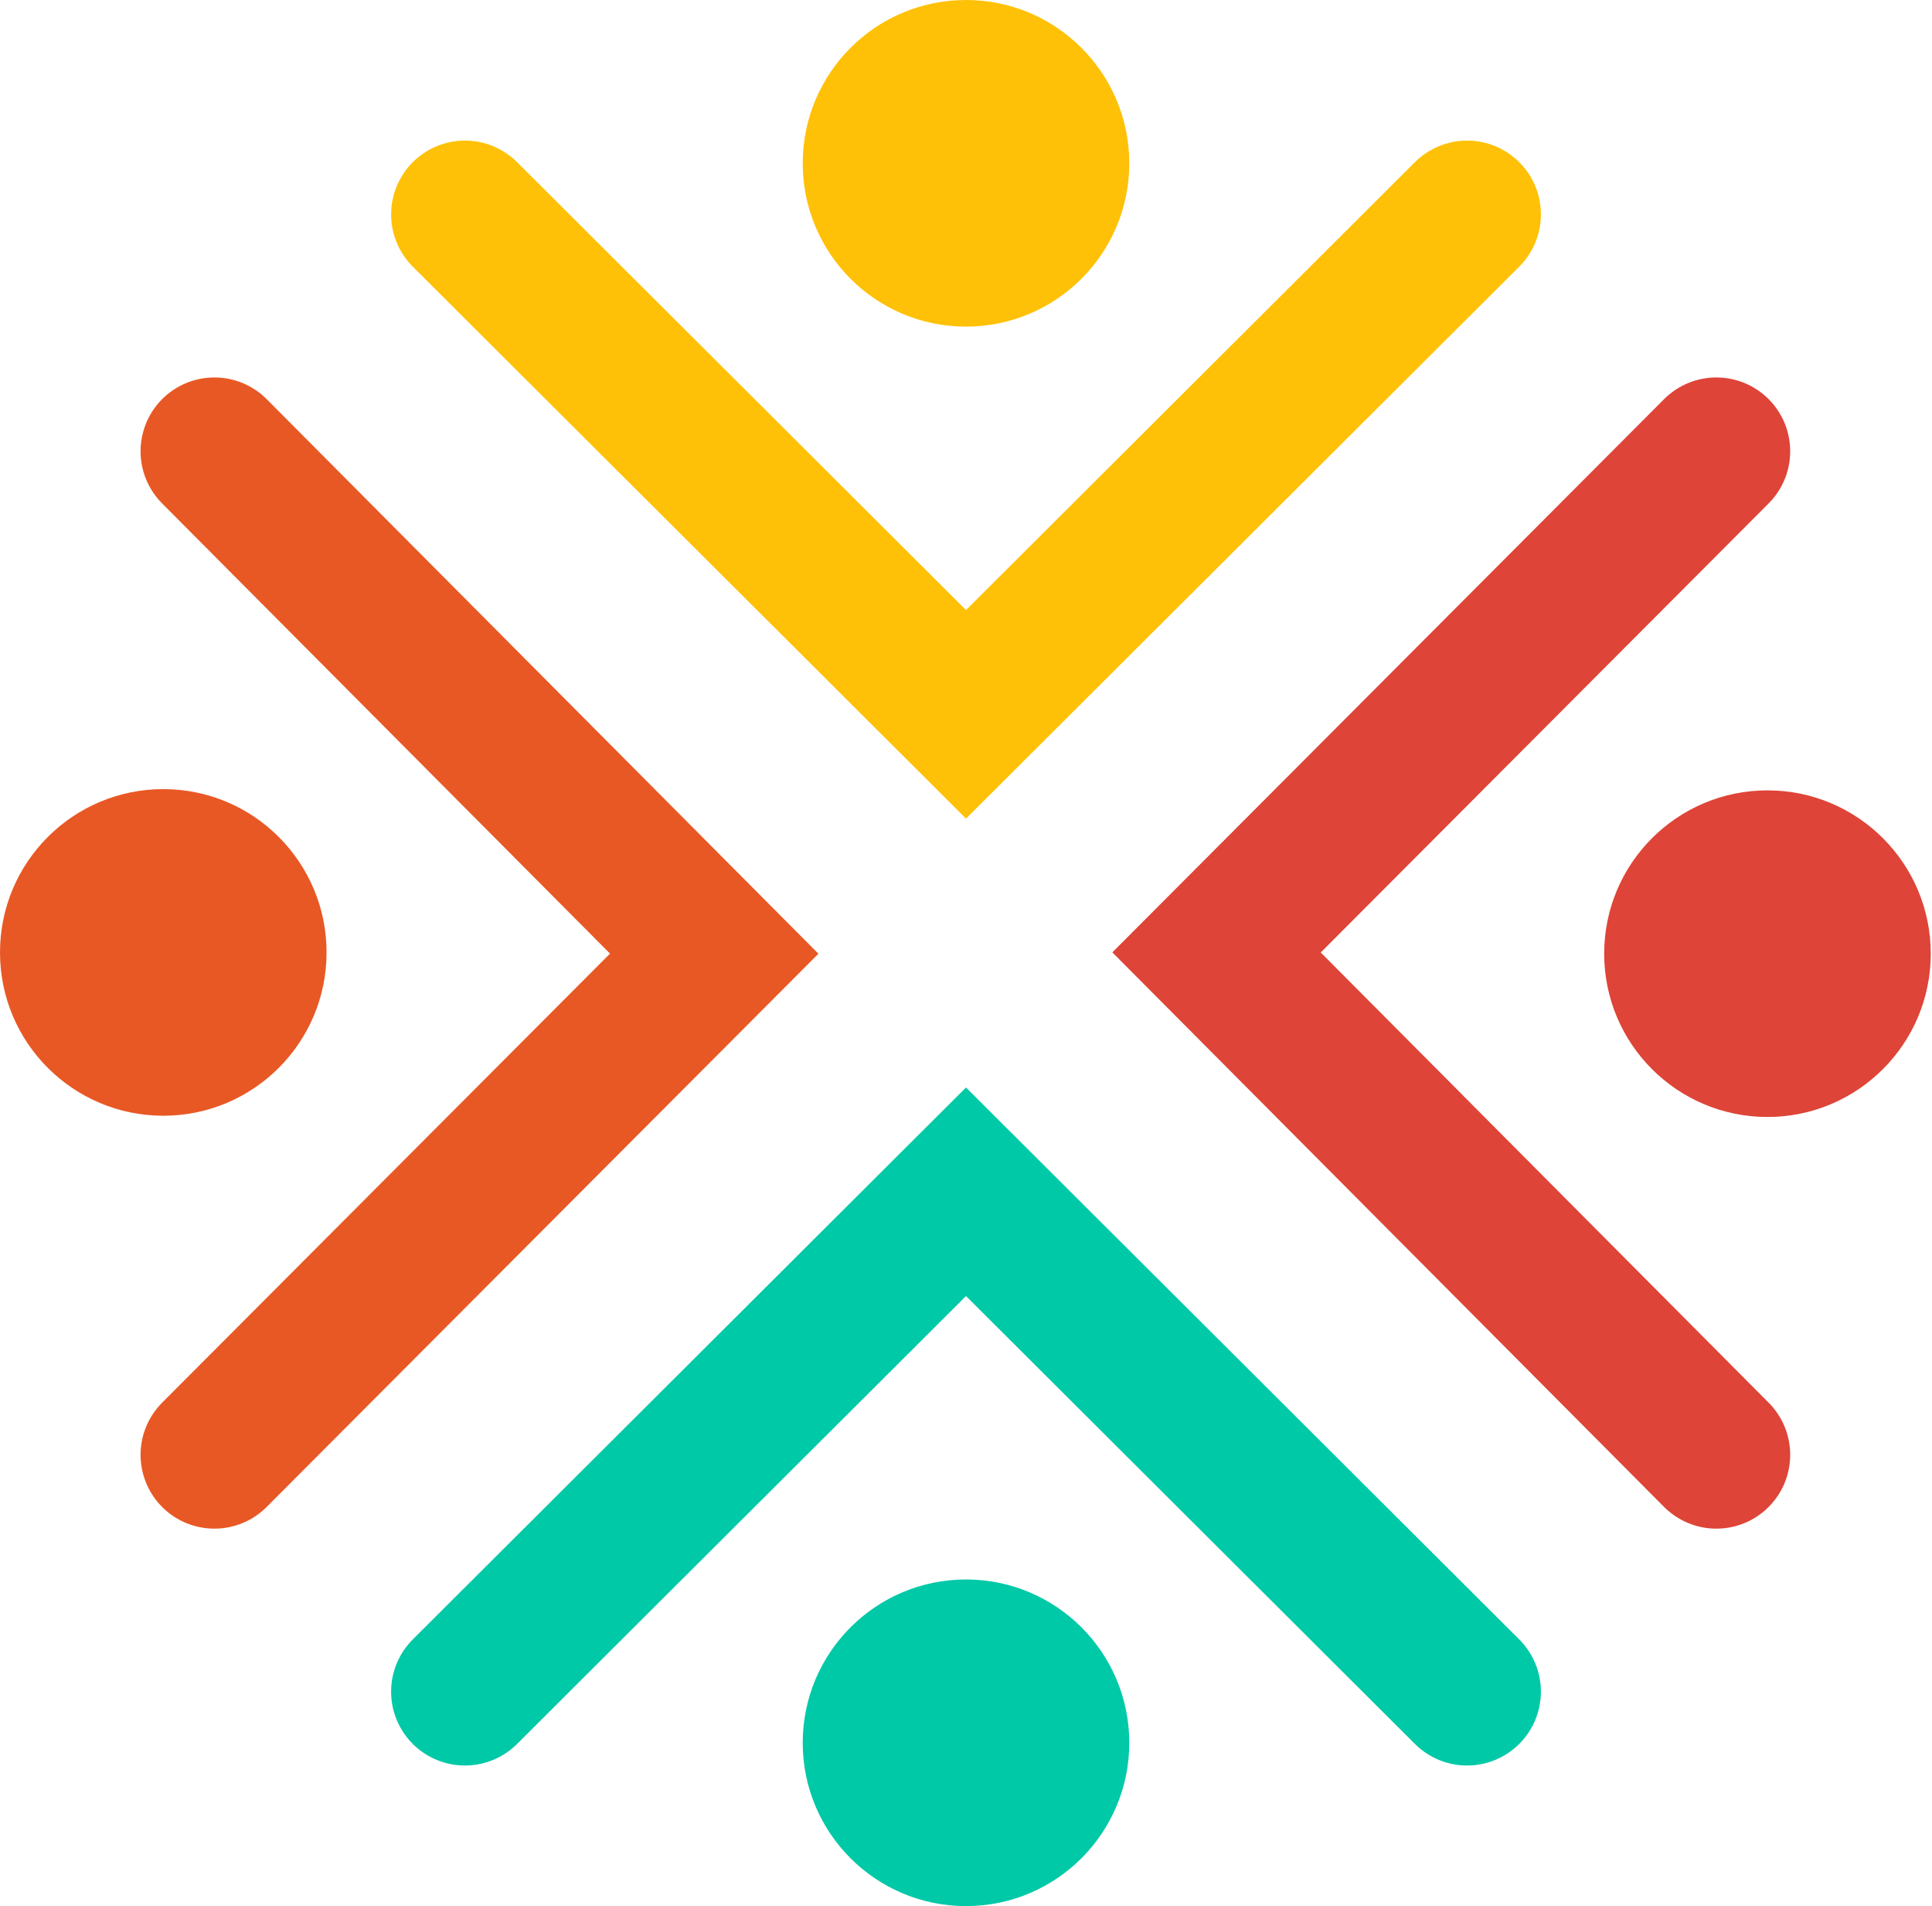 <?xml version="1.0" encoding="utf-8"?>
<!-- Generator: Adobe Illustrator 23.0.1, SVG Export Plug-In . SVG Version: 6.00 Build 0)  -->
<svg xmlns="http://www.w3.org/2000/svg" xmlns:xlink="http://www.w3.org/1999/xlink" x="0px" y="0px"
	 viewBox="0 0 155 152.9" style="enable-background:new 0 0 155 152.9;" xml:space="preserve">
<style type="text/css">
	.diversity-0{fill:none;stroke:#00C9A7;stroke-width:11.845;stroke-linecap:round;stroke-miterlimit:10;}
	.diversity-1{fill:#00C9A7;}
	.diversity-2{fill:none;stroke:#FFC107;stroke-width:11.845;stroke-linecap:round;stroke-miterlimit:10;}
	.diversity-3{fill:#FFC107;}
	.diversity-4{fill:none;stroke:#DE4437;stroke-width:11.845;stroke-linecap:round;stroke-miterlimit:10;}
	.diversity-5{fill:#DE4437;}
	.diversity-6{fill:none;stroke:#e85824;stroke-width:11.845;stroke-linecap:round;stroke-miterlimit:10;}
	.diversity-7{fill:#e85824;}
</style>
<polyline class="diversity-0" points="37.3,135.7 77.5,95.6 117.7,135.7 "/>
<circle class="diversity-1" cx="77.5" cy="139.8" r="13.1"/>
<polyline class="diversity-2" points="117.7,17.2 77.5,57.3 37.3,17.2 "/>
<circle class="diversity-3" cx="77.5" cy="13.1" r="13.1"/>
<polyline class="diversity-4" points="137.7,116.7 97.6,76.4 137.7,36.2 "/>
<circle class="diversity-5" cx="141.8" cy="76.5" r="13.1"/>
<polyline class="diversity-6" points="17.2,36.2 57.3,76.5 17.2,116.7 "/>
<circle class="diversity-7" cx="13.1" cy="76.4" r="13.1"/>
</svg>
